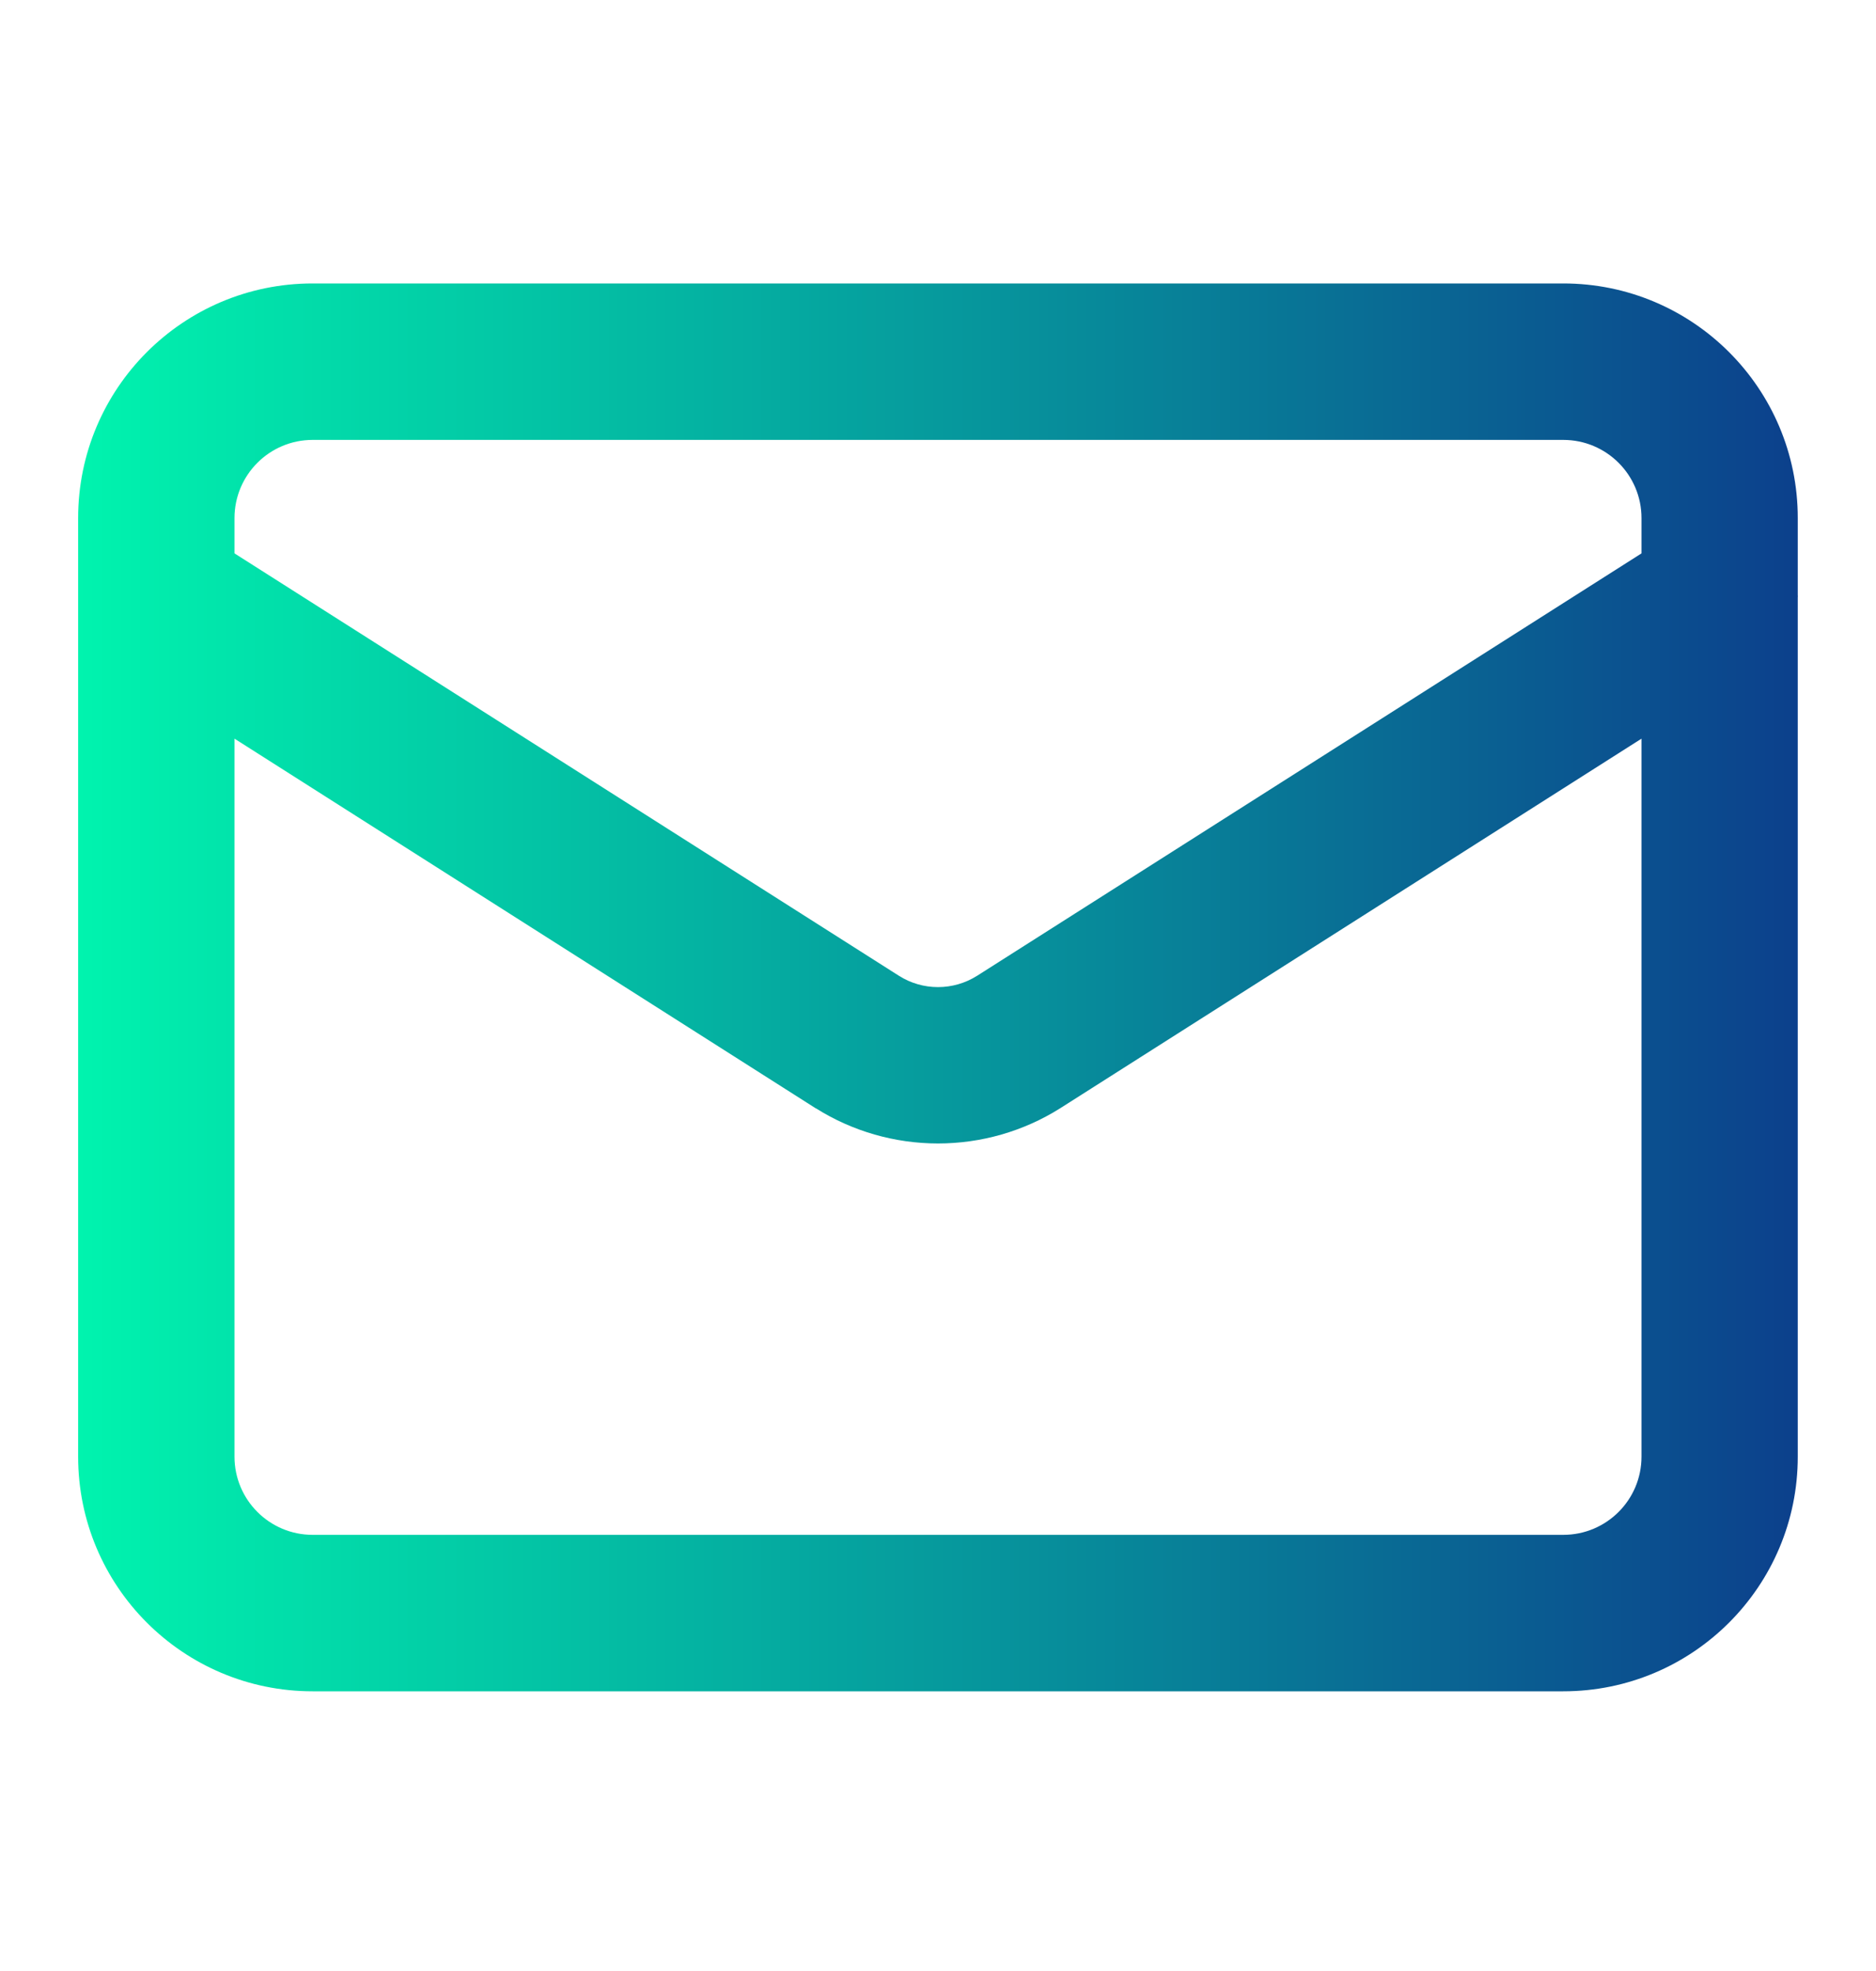 <svg width="20" height="21" viewBox="0 0 20 21" fill="none" xmlns="http://www.w3.org/2000/svg">
<path fill-rule="evenodd" clip-rule="evenodd" d="M3.333 4.687C2.873 4.687 2.5 5.06 2.5 5.52V5.896L9.586 10.398C9.71 10.476 9.853 10.517 10 10.517C10.146 10.517 10.29 10.476 10.414 10.398C10.414 10.398 10.415 10.398 10.416 10.397L17.5 5.896V5.52C17.5 5.06 17.127 4.687 16.666 4.687H3.333ZM19.166 6.339V5.52C19.166 4.139 18.047 3.02 16.666 3.02H3.333C1.952 3.02 0.833 4.139 0.833 5.52V6.339C0.833 6.348 0.833 6.357 0.833 6.366V15.52C0.833 16.901 1.952 18.02 3.333 18.02H16.666C18.047 18.02 19.166 16.901 19.166 15.52V6.366C19.167 6.357 19.167 6.348 19.166 6.339ZM17.5 7.87L11.301 11.809C10.911 12.054 10.46 12.183 10 12.183C9.54 12.183 9.089 12.054 8.699 11.809L8.694 11.807L2.5 7.87V15.52C2.5 15.98 2.873 16.353 3.333 16.353H16.666C17.127 16.353 17.5 15.98 17.5 15.52V7.87Z" fill="url(#paint0_linear_15004_1045)"/>
<defs>
<linearGradient id="paint0_linear_15004_1045" x1="0.833" y1="10.52" x2="19.167" y2="10.52" gradientUnits="userSpaceOnUse">
<stop stop-color="#00F4AE"/>
<stop offset="1" stop-color="#0C408C"/>
</linearGradient>
</defs>
</svg>

